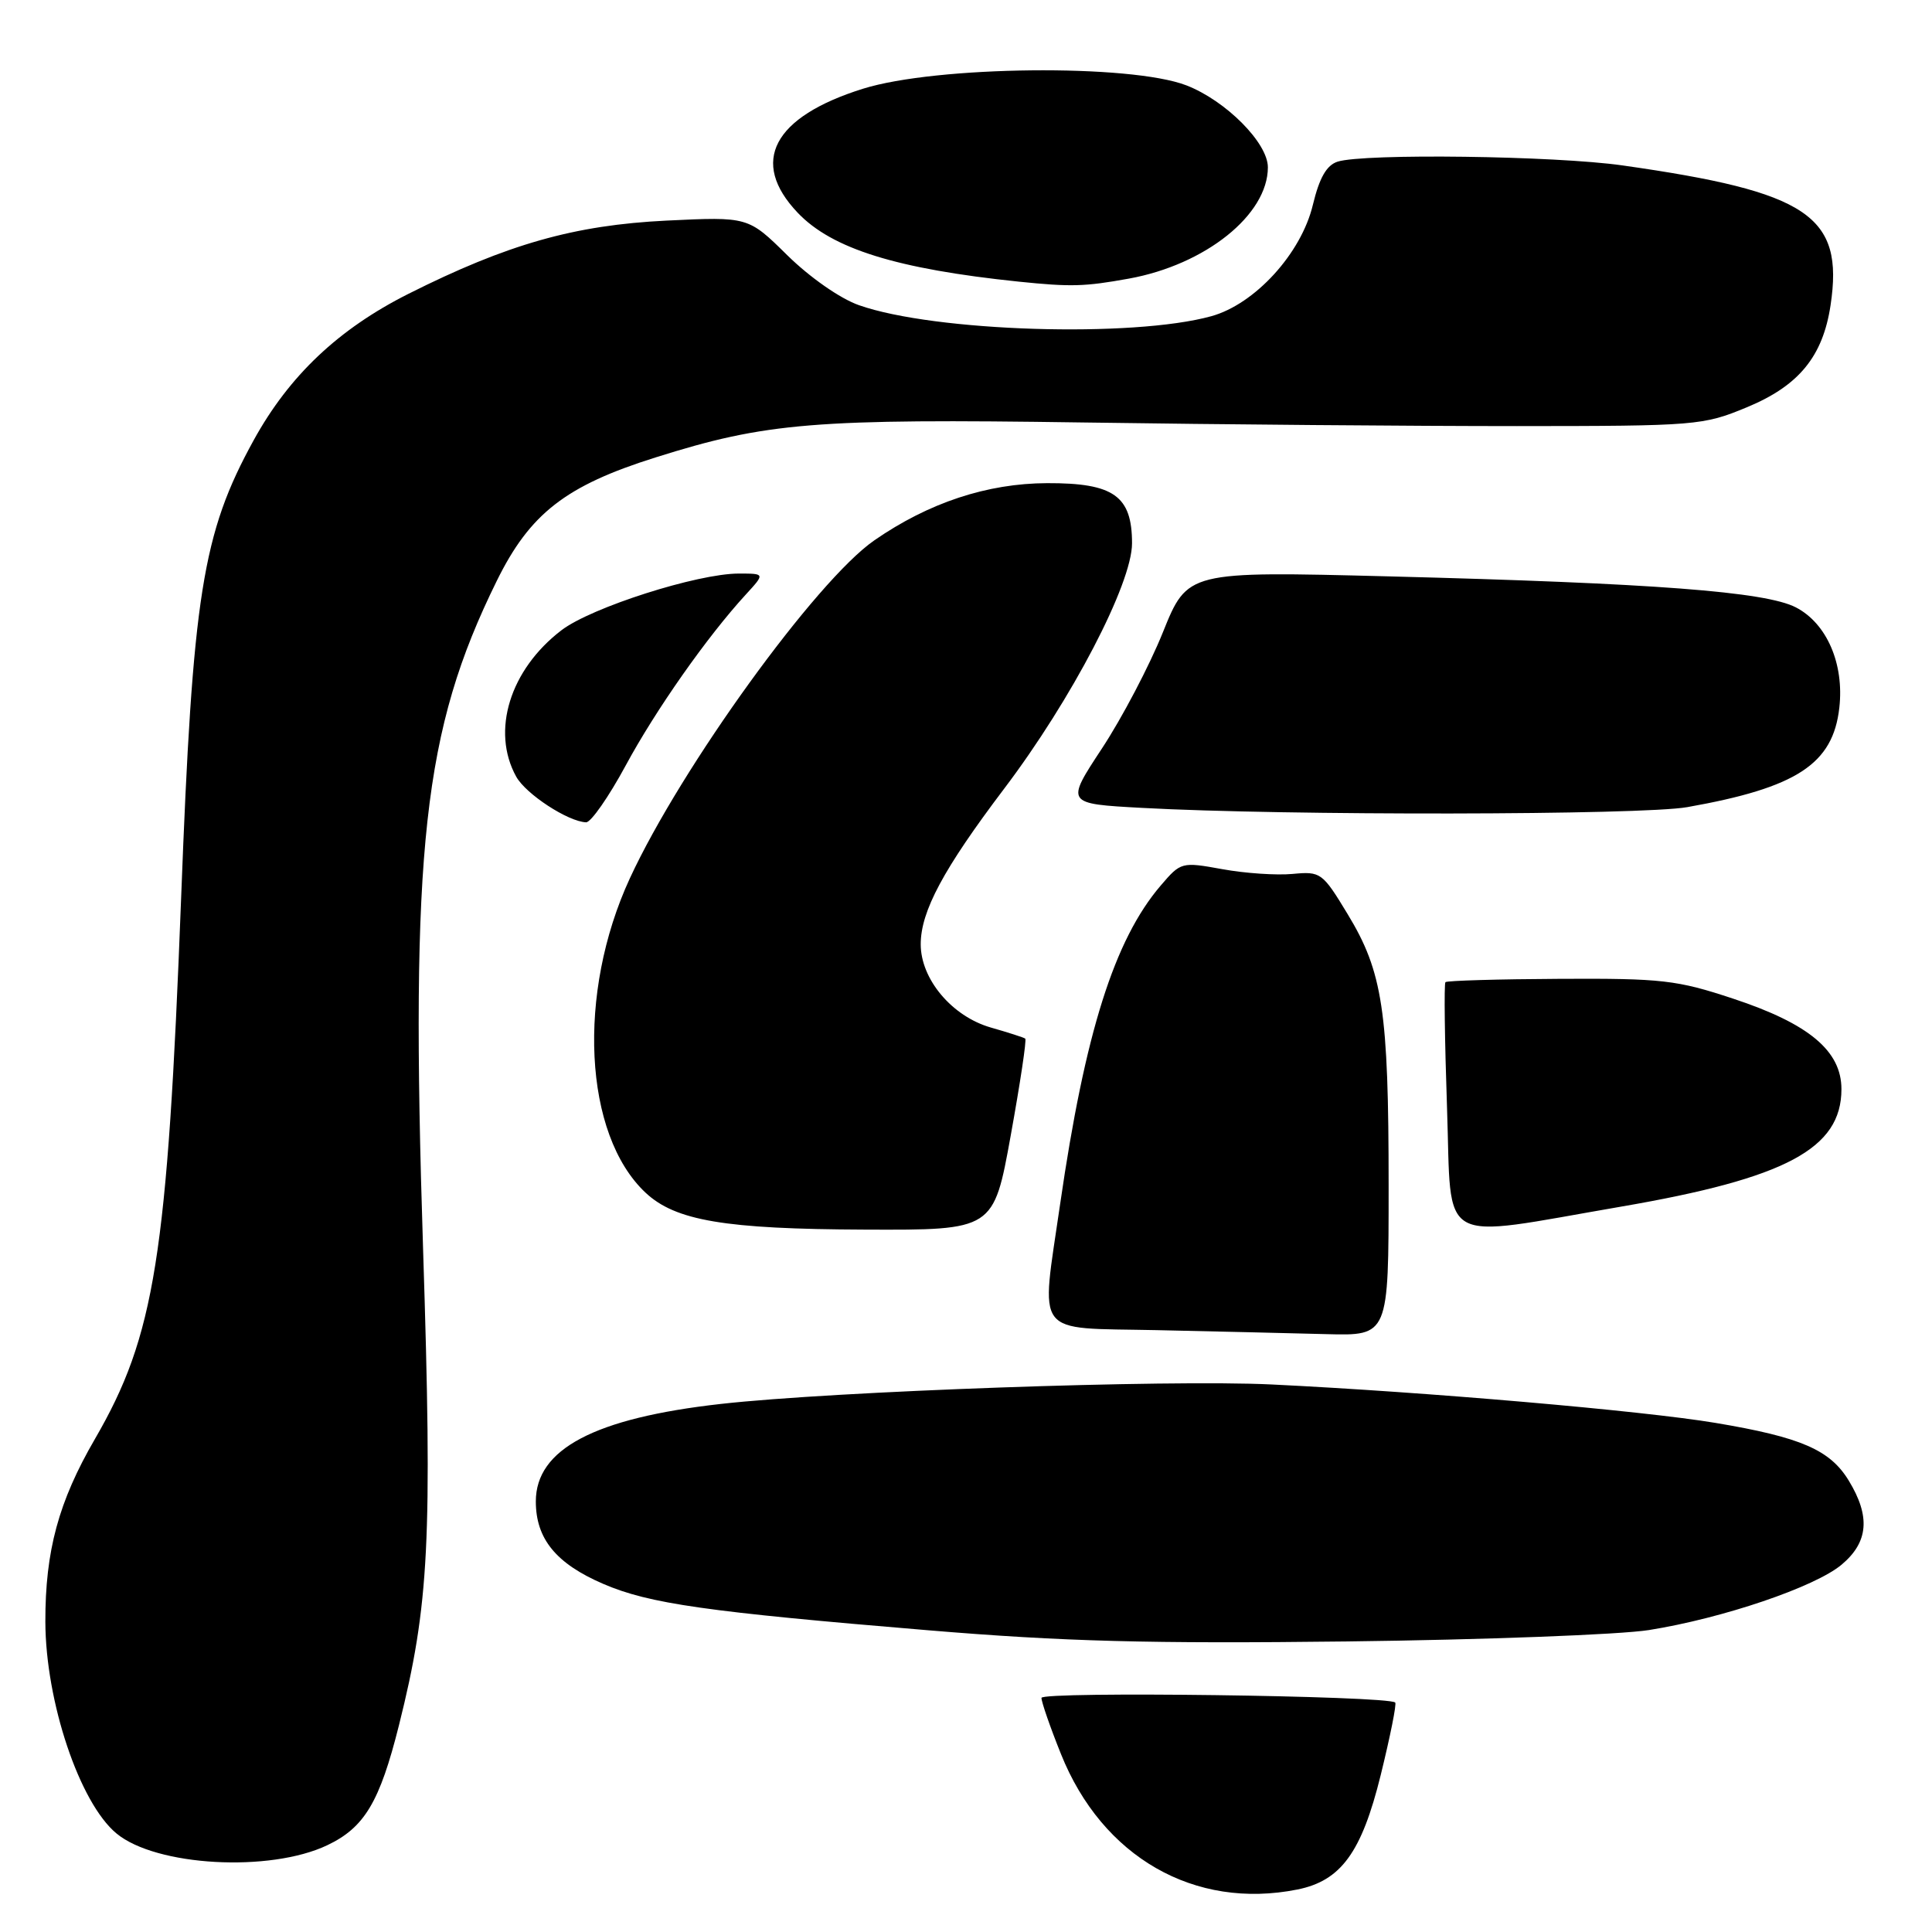 <?xml version="1.0" encoding="UTF-8" standalone="no"?>
<!DOCTYPE svg PUBLIC "-//W3C//DTD SVG 1.1//EN" "http://www.w3.org/Graphics/SVG/1.1/DTD/svg11.dtd" >
<svg xmlns="http://www.w3.org/2000/svg" xmlns:xlink="http://www.w3.org/1999/xlink" version="1.1" viewBox="0 0 256 256">
 <g >
 <path fill="currentColor"
d=" M 171.91 250.37 C 177.69 249.21 180.42 245.46 182.95 235.21 C 184.21 230.09 185.08 225.77 184.87 225.59 C 183.81 224.69 138.00 224.09 138.00 224.98 C 138.00 225.53 139.16 228.88 140.58 232.41 C 146.05 246.08 158.29 253.09 171.91 250.37 Z  M 43.37 244.50 C 48.29 242.16 50.31 238.79 52.86 228.62 C 56.87 212.60 57.30 204.15 56.06 165.50 C 54.35 112.44 56.07 96.78 65.81 77.00 C 70.21 68.05 74.95 64.36 86.84 60.62 C 101.55 55.98 107.90 55.46 143.50 55.98 C 161.65 56.25 187.53 56.46 201.00 56.46 C 224.77 56.45 225.68 56.37 231.46 53.97 C 238.36 51.12 241.54 47.23 242.56 40.44 C 244.34 28.58 239.63 25.42 215.00 21.92 C 206.04 20.64 180.74 20.31 177.24 21.42 C 175.78 21.89 174.83 23.54 173.96 27.15 C 172.42 33.58 166.29 40.30 160.50 41.90 C 150.08 44.78 123.82 43.96 113.82 40.44 C 111.33 39.57 107.30 36.75 104.32 33.82 C 99.14 28.71 99.14 28.71 88.32 29.23 C 76.10 29.83 67.25 32.34 54.11 38.94 C 44.85 43.60 38.32 49.78 33.62 58.32 C 26.80 70.72 25.53 78.76 24.00 119.00 C 22.18 166.53 20.52 176.98 12.58 190.67 C 7.76 198.97 5.99 205.50 6.01 214.89 C 6.04 225.48 10.54 238.89 15.43 242.94 C 20.67 247.29 35.75 248.13 43.37 244.50 Z  M 218.50 215.99 C 228.28 214.43 240.51 210.28 244.03 207.32 C 247.58 204.34 247.86 200.93 244.97 196.19 C 242.49 192.11 238.64 190.44 227.30 188.54 C 217.66 186.93 188.92 184.44 168.50 183.45 C 154.69 182.78 110.53 184.34 95.50 186.03 C 78.77 187.91 71.00 192.01 71.00 198.95 C 71.00 203.91 73.69 207.19 79.95 209.88 C 86.03 212.50 93.63 213.58 123.00 216.02 C 140.88 217.51 152.28 217.81 178.50 217.50 C 196.65 217.28 214.65 216.60 218.50 215.99 Z  M 184.00 157.14 C 184.00 133.92 183.22 128.78 178.56 121.11 C 175.23 115.61 175.00 115.45 171.28 115.80 C 169.16 116.00 164.97 115.72 161.97 115.17 C 156.56 114.19 156.47 114.22 153.80 117.34 C 147.66 124.51 143.76 136.87 140.48 159.50 C 137.90 177.38 136.77 175.90 153.25 176.25 C 161.09 176.42 171.21 176.66 175.75 176.78 C 184.00 177.00 184.00 177.00 184.00 157.14 Z  M 133.93 150.44 C 135.18 143.53 136.05 137.76 135.85 137.62 C 135.66 137.48 133.60 136.81 131.28 136.15 C 126.14 134.67 122.00 129.75 122.00 125.12 C 122.00 120.75 125.01 115.14 133.06 104.50 C 142.01 92.68 150.00 77.34 150.00 71.99 C 150.00 65.71 147.58 63.99 138.75 64.02 C 130.79 64.05 123.06 66.61 115.85 71.60 C 108.13 76.95 90.27 101.65 83.46 116.38 C 76.41 131.63 77.34 150.34 85.53 158.03 C 89.49 161.75 96.05 162.86 114.58 162.93 C 131.66 163.00 131.66 163.00 133.93 150.44 Z  M 214.83 159.88 C 236.64 156.13 244.00 152.20 244.00 144.32 C 244.00 139.25 239.70 135.65 229.66 132.33 C 222.21 129.86 220.22 129.63 206.70 129.70 C 198.56 129.74 191.73 129.94 191.53 130.14 C 191.33 130.34 191.43 137.86 191.74 146.85 C 192.38 165.41 190.12 164.13 214.83 159.88 Z  M 82.91 101.43 C 86.89 94.06 93.72 84.33 98.85 78.75 C 101.37 76.00 101.37 76.00 97.89 76.00 C 92.41 76.00 78.36 80.49 74.41 83.50 C 67.57 88.72 65.05 96.86 68.40 102.91 C 69.69 105.23 75.27 108.87 77.66 108.96 C 78.30 108.98 80.66 105.59 82.91 101.43 Z  M 223.57 106.95 C 238.08 104.38 242.88 101.24 243.72 93.78 C 244.38 87.96 242.06 82.60 237.96 80.48 C 233.94 78.40 219.12 77.27 183.93 76.37 C 157.35 75.69 157.35 75.69 154.09 83.78 C 152.30 88.23 148.66 95.16 146.01 99.18 C 141.19 106.50 141.19 106.50 151.34 107.05 C 170.30 108.09 217.52 108.02 223.57 106.95 Z  M 149.57 36.92 C 159.73 35.08 168.00 28.46 168.00 22.17 C 168.00 18.93 162.42 13.33 157.20 11.31 C 149.78 8.45 124.06 8.72 114.34 11.76 C 102.44 15.49 99.29 21.45 105.69 28.18 C 110.24 32.97 118.82 35.64 135.00 37.32 C 141.91 38.03 143.72 37.98 149.57 36.92 Z "/>
</g>
</svg>